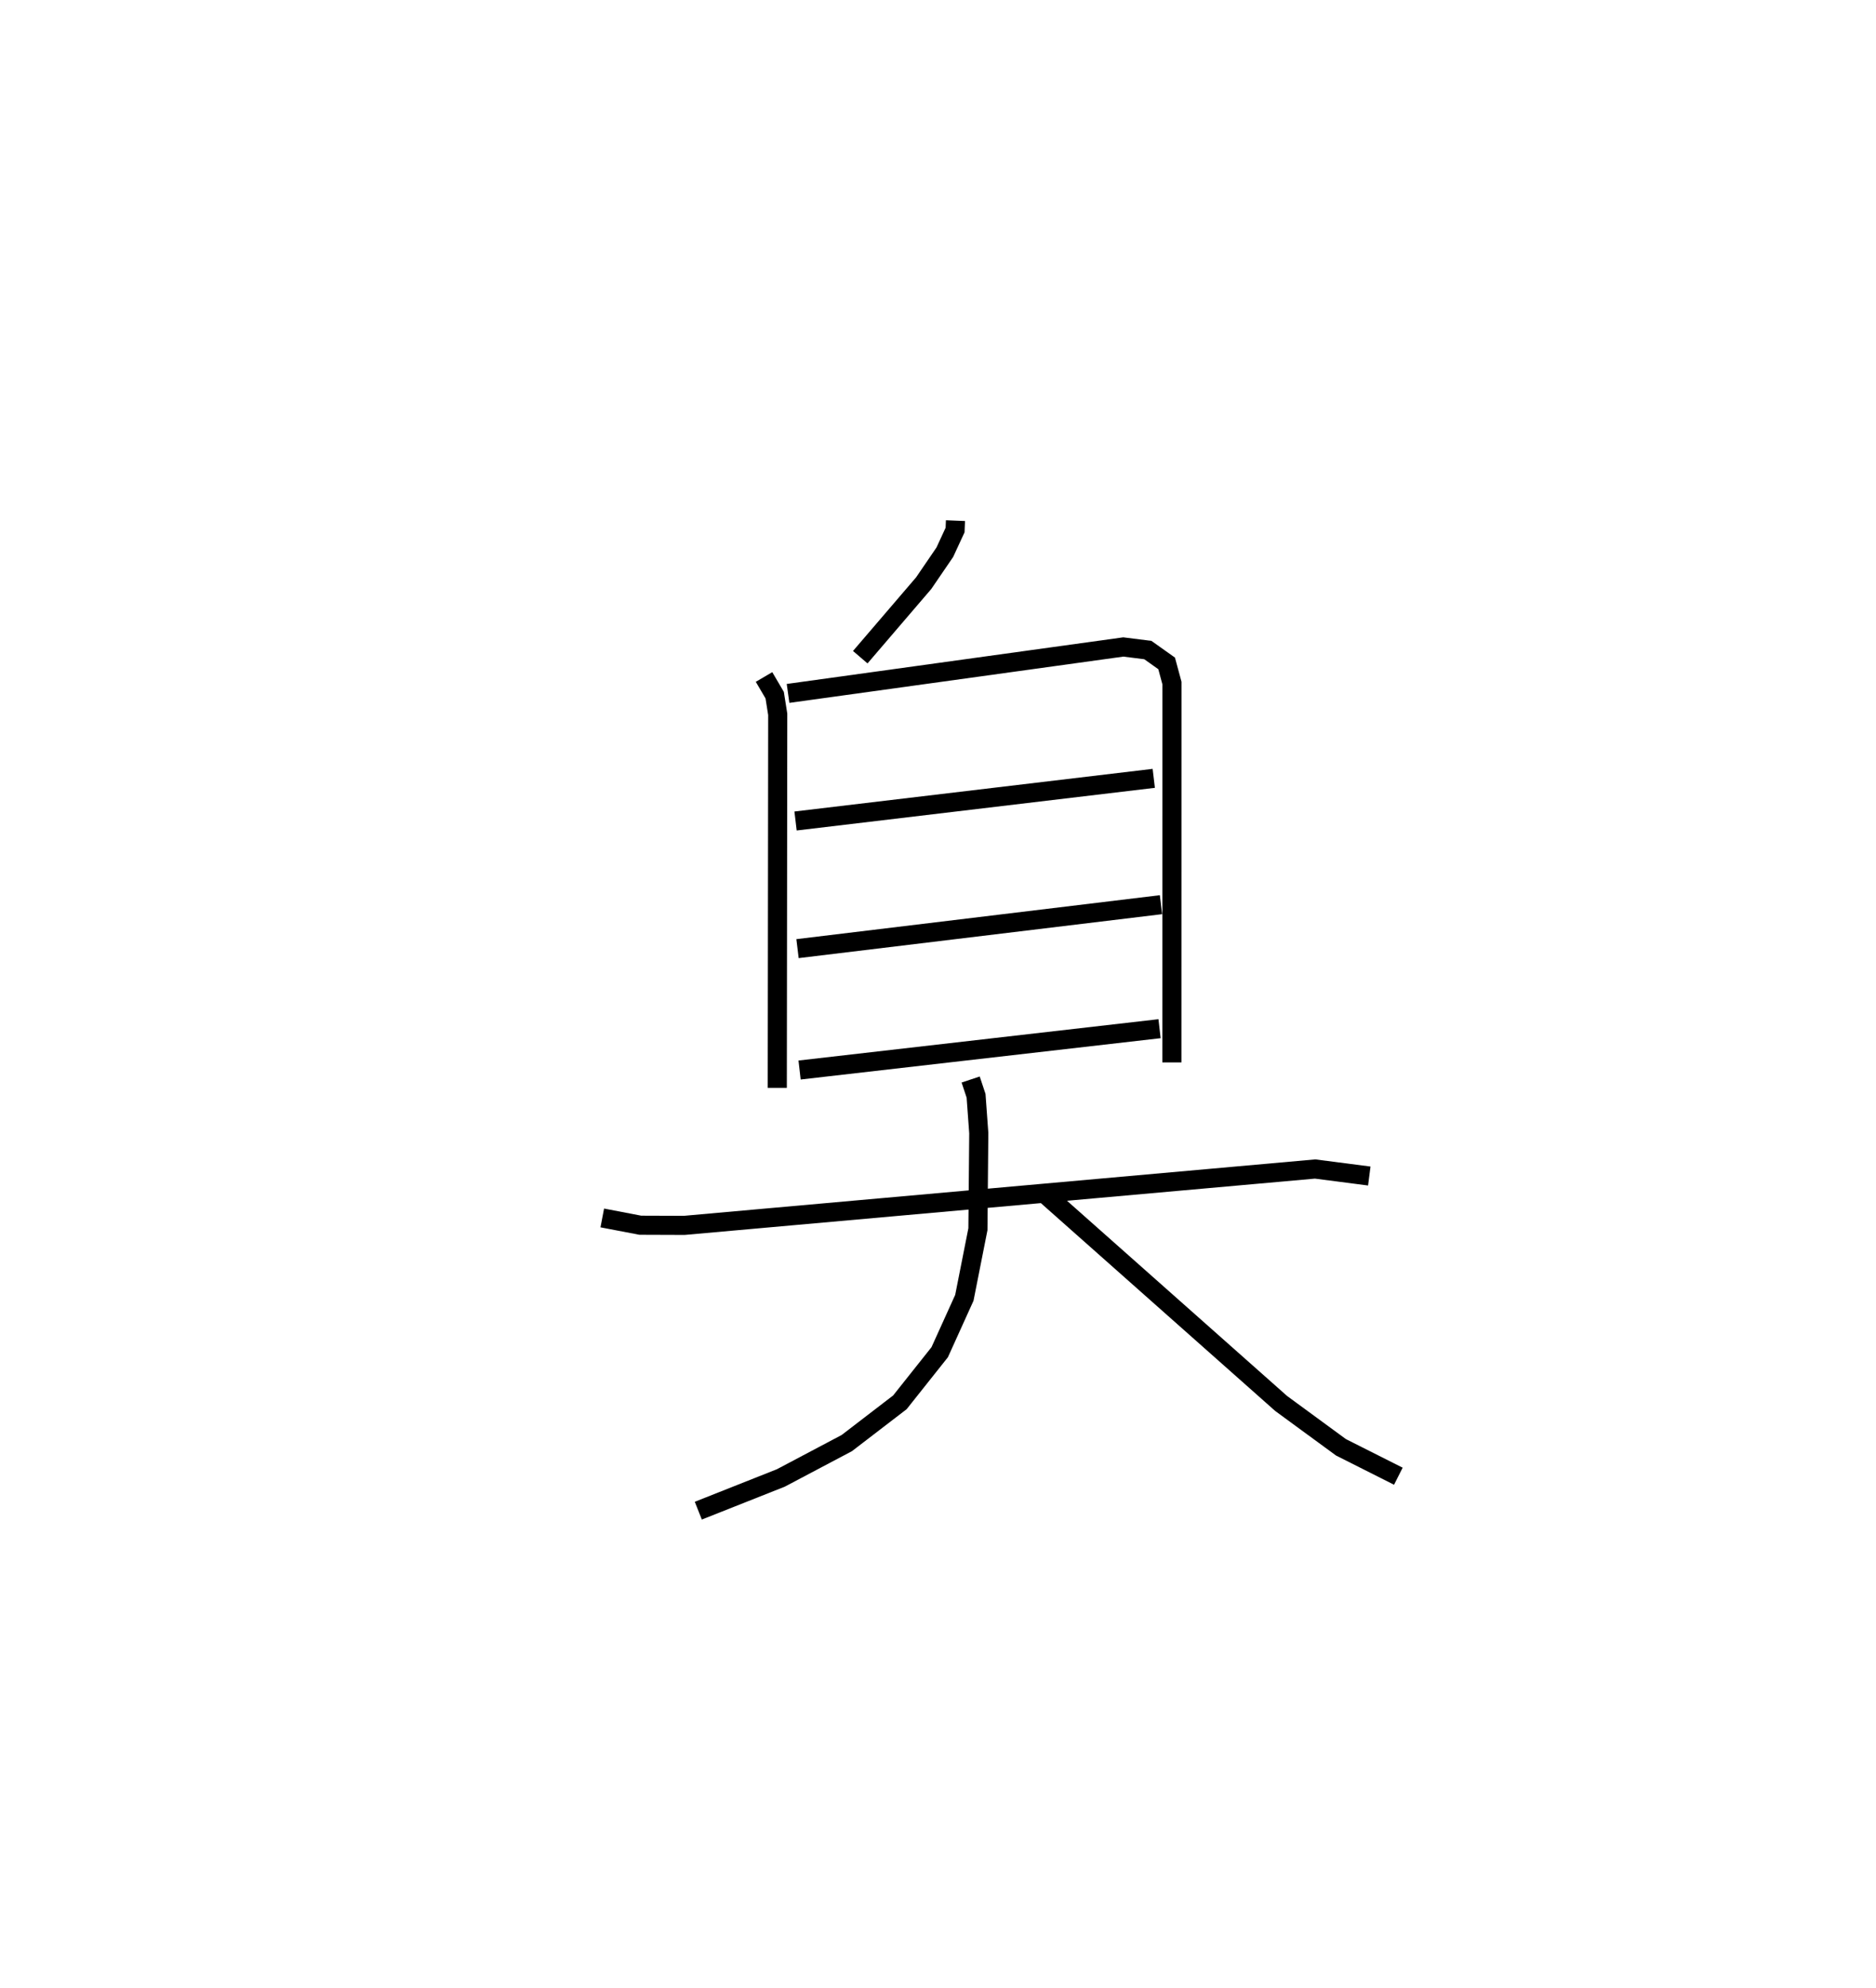 <?xml version="1.0" encoding="utf-8" ?>
<svg baseProfile="full" height="104.063" version="1.1" width="98.192" xmlns="http://www.w3.org/2000/svg" xmlns:ev="http://www.w3.org/2001/xml-events" xmlns:xlink="http://www.w3.org/1999/xlink"><defs /><rect fill="white" height="104.063" width="98.192" x="0" y="0" /><path d="M25,25 m0.0,0.0 m25.01,2.248 l-0.02,0.492 -0.537,1.161 l-1.106,1.62 -3.32,3.874 m-5.037,1.036 l0.558,0.951 0.159,1.003 l-0.023,19.551 m0.563,-20.645 l17.549,-2.431 1.284,0.162 l0.983,0.698 0.278,1.029 l-0.003,19.855 m-19.698,-12.636 l18.749,-2.232 m-18.646,8.912 l19.024,-2.3 m-18.916,8.653 l18.841,-2.163 m-29.168,9.905 l1.991,0.381 2.299,0.008 l33.02,-2.95 2.836,0.367 m-20.865,-5.051 l0.283,0.851 0.142,1.955 l-0.045,5.029 -0.71,3.59 l-1.29,2.847 -2.084,2.623 l-2.779,2.133 -3.452,1.825 l-4.32,1.712 m17.981,-16.719 l12.526,11.109 3.132,2.295 l3.002,1.512 " fill="none" stroke="black" stroke-width="1" /></svg>